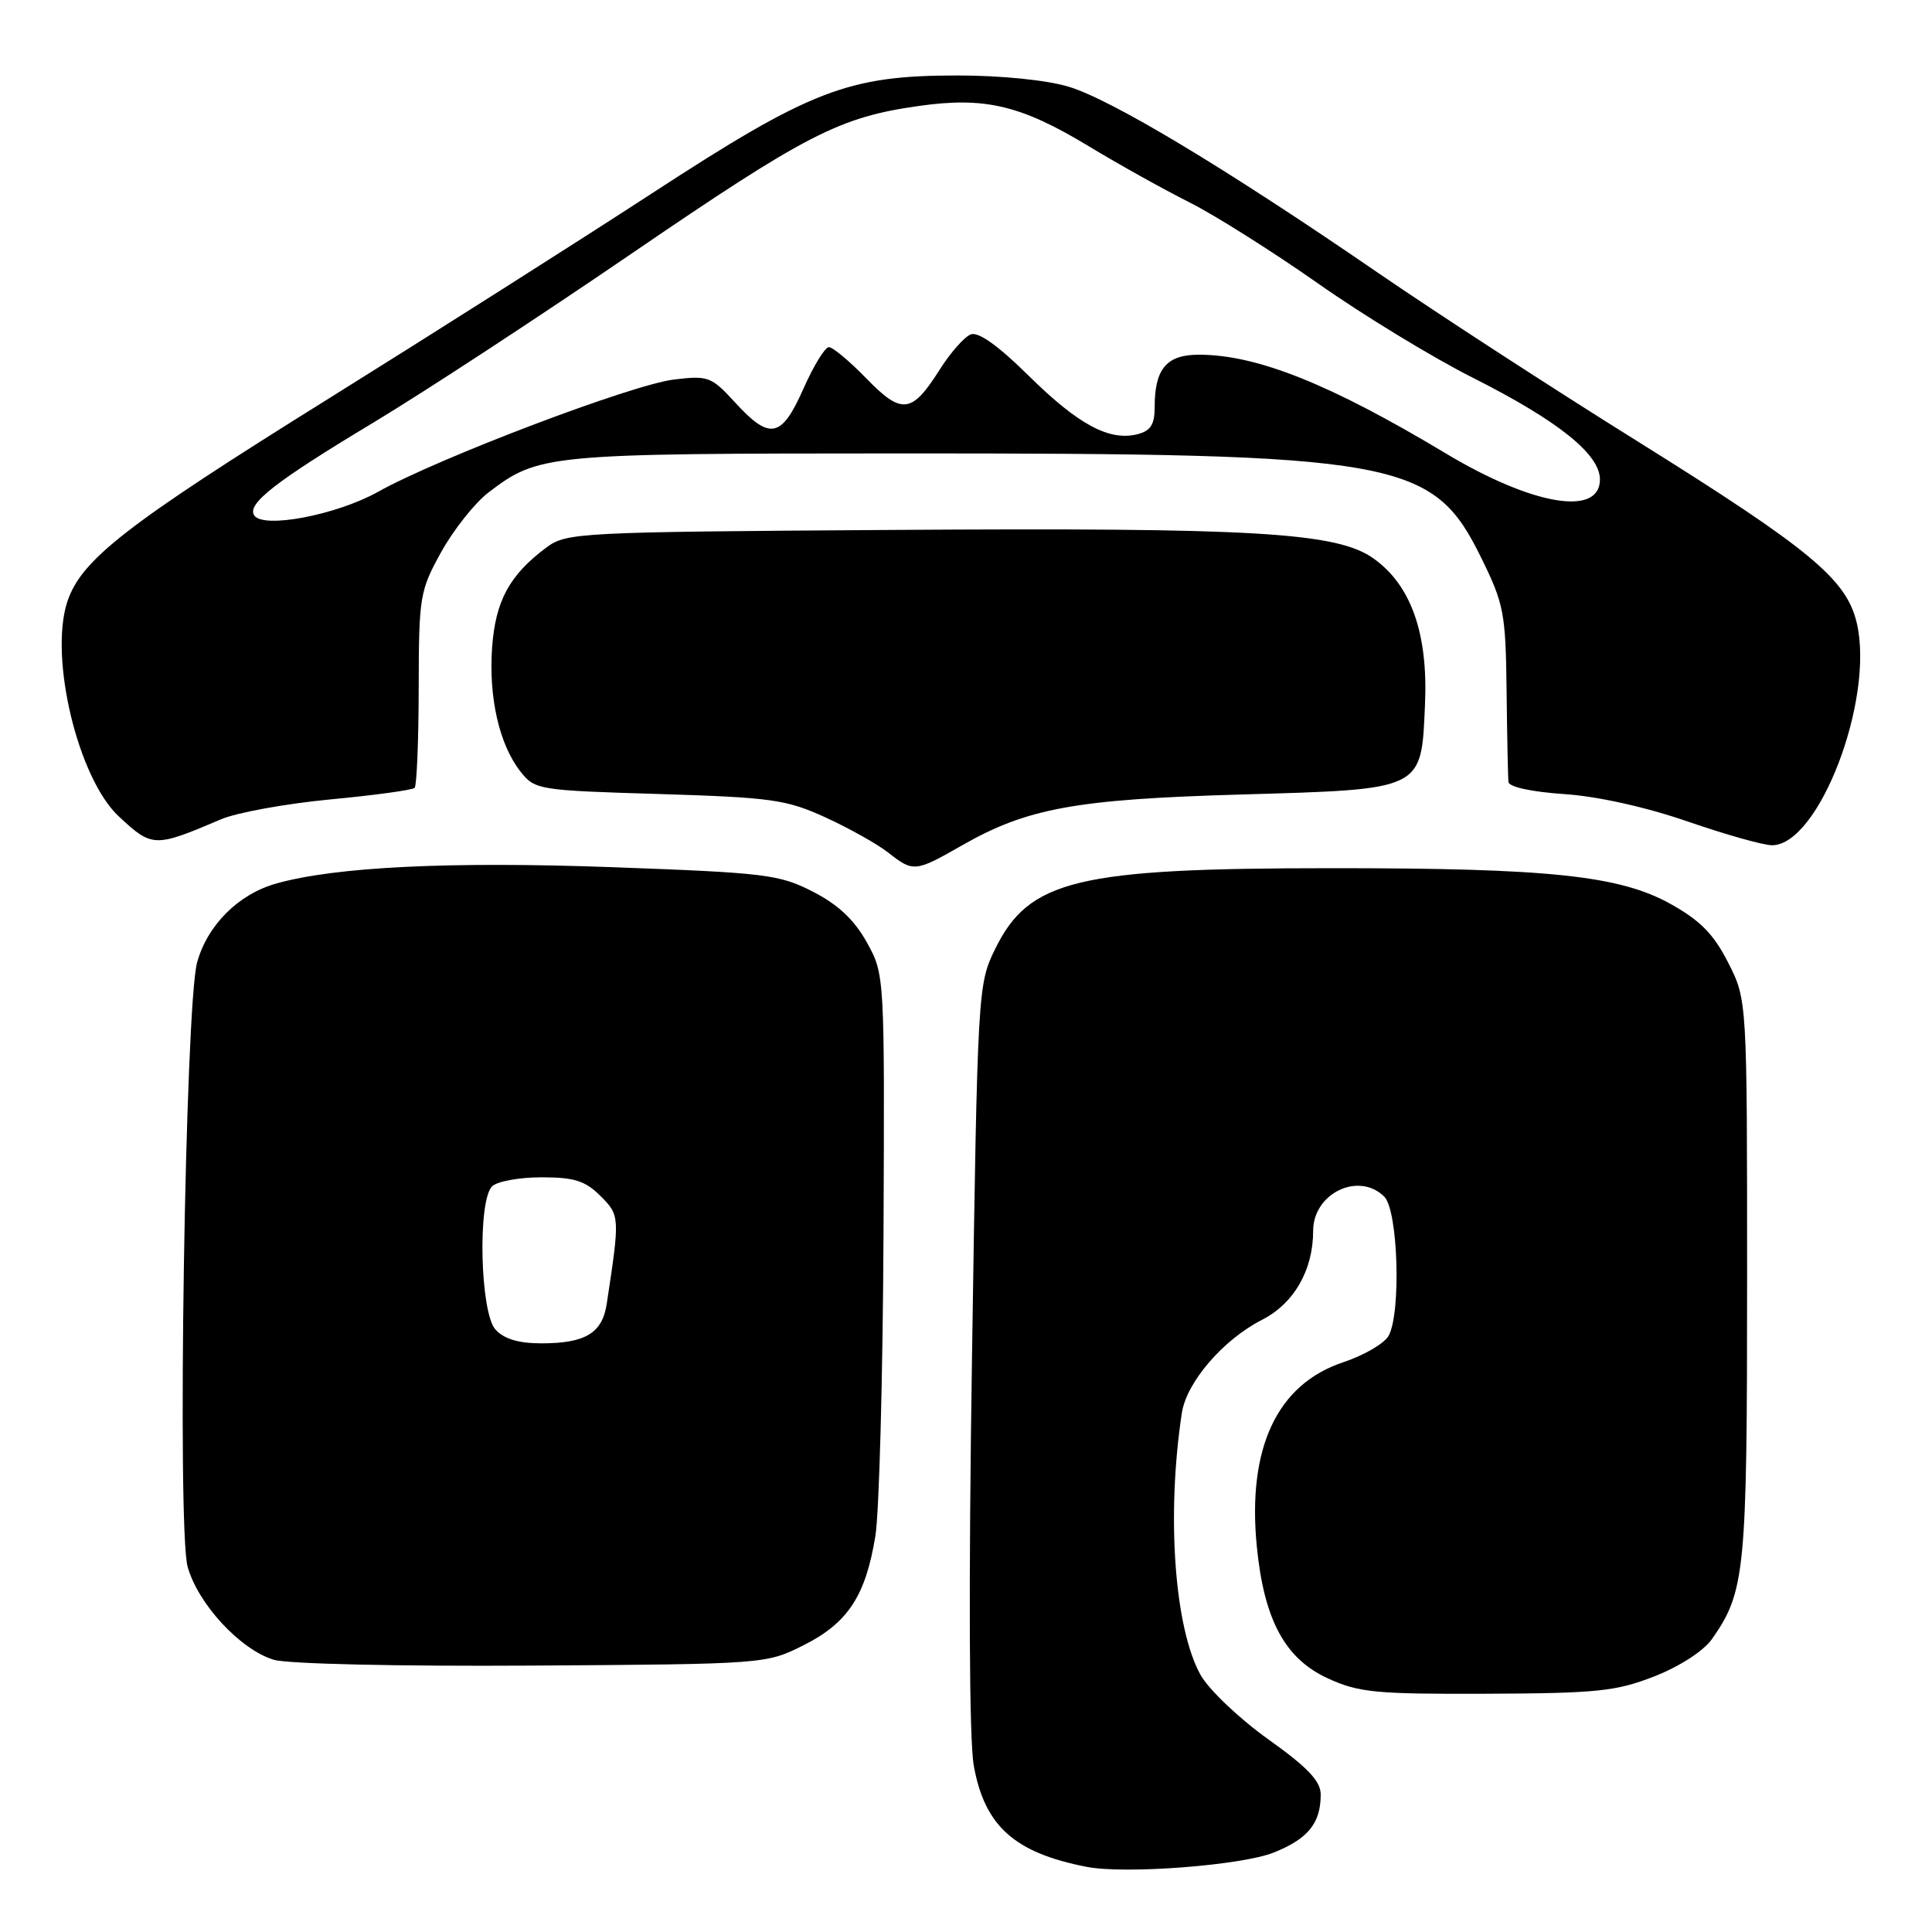 <?xml version="1.0" encoding="UTF-8" standalone="no"?>
<!DOCTYPE svg PUBLIC "-//W3C//DTD SVG 1.1//EN" "http://www.w3.org/Graphics/SVG/1.1/DTD/svg11.dtd" >
<svg xmlns="http://www.w3.org/2000/svg" xmlns:xlink="http://www.w3.org/1999/xlink" version="1.1" viewBox="0 0 256 256">
 <g >
 <path fill="currentColor"
d=" M 168.78 245.47 C 173.33 243.65 175.00 241.59 175.00 237.78 C 175.00 236.01 173.28 234.19 168.04 230.46 C 164.22 227.73 160.20 223.91 159.10 221.97 C 155.62 215.77 154.54 200.81 156.60 187.23 C 157.22 183.15 162.07 177.51 167.23 174.88 C 171.46 172.72 174.00 168.30 174.00 163.09 C 174.00 158.11 180.06 155.20 183.43 158.57 C 185.25 160.39 185.67 173.87 184.01 176.98 C 183.46 178.00 180.76 179.58 178.00 180.50 C 169.20 183.42 165.24 191.89 166.54 204.98 C 167.50 214.63 170.26 219.77 175.90 222.37 C 180.02 224.27 182.21 224.49 197.00 224.43 C 211.65 224.37 214.14 224.11 219.23 222.12 C 222.57 220.81 225.74 218.75 226.84 217.19 C 231.25 210.89 231.50 208.36 231.50 169.50 C 231.50 132.50 231.50 132.50 229.00 127.57 C 227.07 123.77 225.31 121.98 221.33 119.76 C 214.58 116.02 205.26 115.03 176.50 115.04 C 142.66 115.04 136.35 116.56 131.84 125.79 C 129.57 130.44 129.53 131.13 128.80 179.50 C 128.33 210.36 128.42 230.52 129.03 233.95 C 130.46 241.96 134.42 245.51 144.00 247.37 C 149.09 248.36 164.52 247.18 168.78 245.47 Z  M 106.48 218.00 C 112.34 215.06 114.70 211.47 115.99 203.54 C 116.50 200.43 116.98 182.42 117.07 163.51 C 117.22 129.13 117.22 129.13 114.86 124.87 C 113.21 121.89 111.06 119.87 107.73 118.16 C 103.27 115.87 101.48 115.65 81.23 114.91 C 59.65 114.12 44.37 114.86 36.58 117.08 C 31.58 118.49 27.48 122.59 26.12 127.52 C 24.53 133.28 23.45 202.44 24.86 207.59 C 26.22 212.52 31.84 218.59 36.28 219.93 C 38.12 220.48 52.74 220.81 70.50 220.70 C 101.39 220.50 101.52 220.49 106.48 218.00 Z  M 127.43 112.04 C 136.08 107.09 142.52 105.91 164.32 105.28 C 188.75 104.57 188.32 104.79 188.82 93.35 C 189.24 83.95 186.98 77.54 182.00 74.00 C 177.14 70.54 166.33 69.90 118.06 70.22 C 76.50 70.49 75.06 70.57 72.38 72.56 C 67.51 76.20 65.66 79.61 65.21 85.75 C 64.73 92.40 66.15 98.65 68.96 102.23 C 70.88 104.66 71.31 104.73 87.31 105.21 C 102.27 105.67 104.19 105.94 109.40 108.32 C 112.54 109.76 116.27 111.85 117.69 112.97 C 121.01 115.58 121.28 115.56 127.43 112.04 Z  M 29.29 108.56 C 31.37 107.67 37.88 106.49 43.74 105.93 C 49.61 105.38 54.65 104.68 54.94 104.40 C 55.22 104.11 55.47 98.16 55.48 91.19 C 55.50 79.00 55.62 78.29 58.47 73.13 C 60.11 70.18 62.92 66.64 64.72 65.26 C 71.38 60.18 72.39 60.09 119.00 60.08 C 185.55 60.06 189.84 60.83 196.27 73.91 C 199.28 80.03 199.51 81.24 199.63 91.49 C 199.70 97.55 199.81 103.00 199.88 103.62 C 199.95 104.28 202.97 104.93 207.25 105.22 C 211.67 105.51 218.05 106.93 223.62 108.85 C 228.63 110.58 233.66 112.00 234.80 112.00 C 241.01 112.00 248.39 92.70 246.04 82.58 C 244.69 76.76 239.90 72.79 217.00 58.49 C 205.72 51.46 190.21 41.38 182.52 36.10 C 162.42 22.30 147.24 13.17 141.57 11.48 C 138.69 10.61 132.59 10.00 126.92 10.00 C 112.35 10.00 107.48 11.88 86.34 25.65 C 76.53 32.04 57.25 44.27 43.51 52.84 C 16.67 69.56 10.77 74.15 8.92 79.73 C 6.49 87.12 10.33 103.14 15.75 108.19 C 20.18 112.31 20.47 112.32 29.29 108.56 Z  M 65.65 176.17 C 63.62 173.93 63.27 159.13 65.20 157.20 C 65.86 156.54 68.81 156.00 71.75 156.00 C 76.10 156.00 77.55 156.46 79.56 158.47 C 82.14 161.04 82.15 161.24 80.40 172.74 C 79.81 176.65 77.58 178.00 71.72 178.00 C 68.72 178.00 66.78 177.42 65.65 176.17 Z  M 33.67 68.27 C 32.72 66.74 36.54 63.77 49.50 55.98 C 56.10 52.01 71.40 42.00 83.50 33.73 C 106.90 17.74 111.20 15.53 121.75 14.04 C 130.49 12.80 135.27 13.93 144.29 19.39 C 148.25 21.79 154.25 25.13 157.62 26.82 C 160.98 28.51 168.63 33.34 174.62 37.54 C 180.60 41.75 189.86 47.39 195.19 50.07 C 206.47 55.76 212.00 60.19 212.00 63.53 C 212.00 68.49 203.06 66.97 191.56 60.07 C 176.23 50.87 166.55 47.00 158.85 47.00 C 154.58 47.00 153.00 48.87 153.00 53.92 C 153.00 56.26 152.47 57.09 150.71 57.54 C 146.98 58.47 142.88 56.27 136.33 49.81 C 132.28 45.81 129.64 43.92 128.63 44.31 C 127.78 44.64 125.92 46.75 124.50 49.00 C 120.82 54.82 119.49 54.98 114.79 50.14 C 112.58 47.86 110.35 46.00 109.83 46.00 C 109.31 46.00 107.80 48.48 106.46 51.50 C 103.56 58.05 102.02 58.37 97.43 53.36 C 94.26 49.90 93.85 49.74 89.30 50.29 C 83.77 50.95 58.07 60.70 50.11 65.16 C 44.56 68.26 34.80 70.11 33.67 68.27 Z "/>
</g>
</svg>